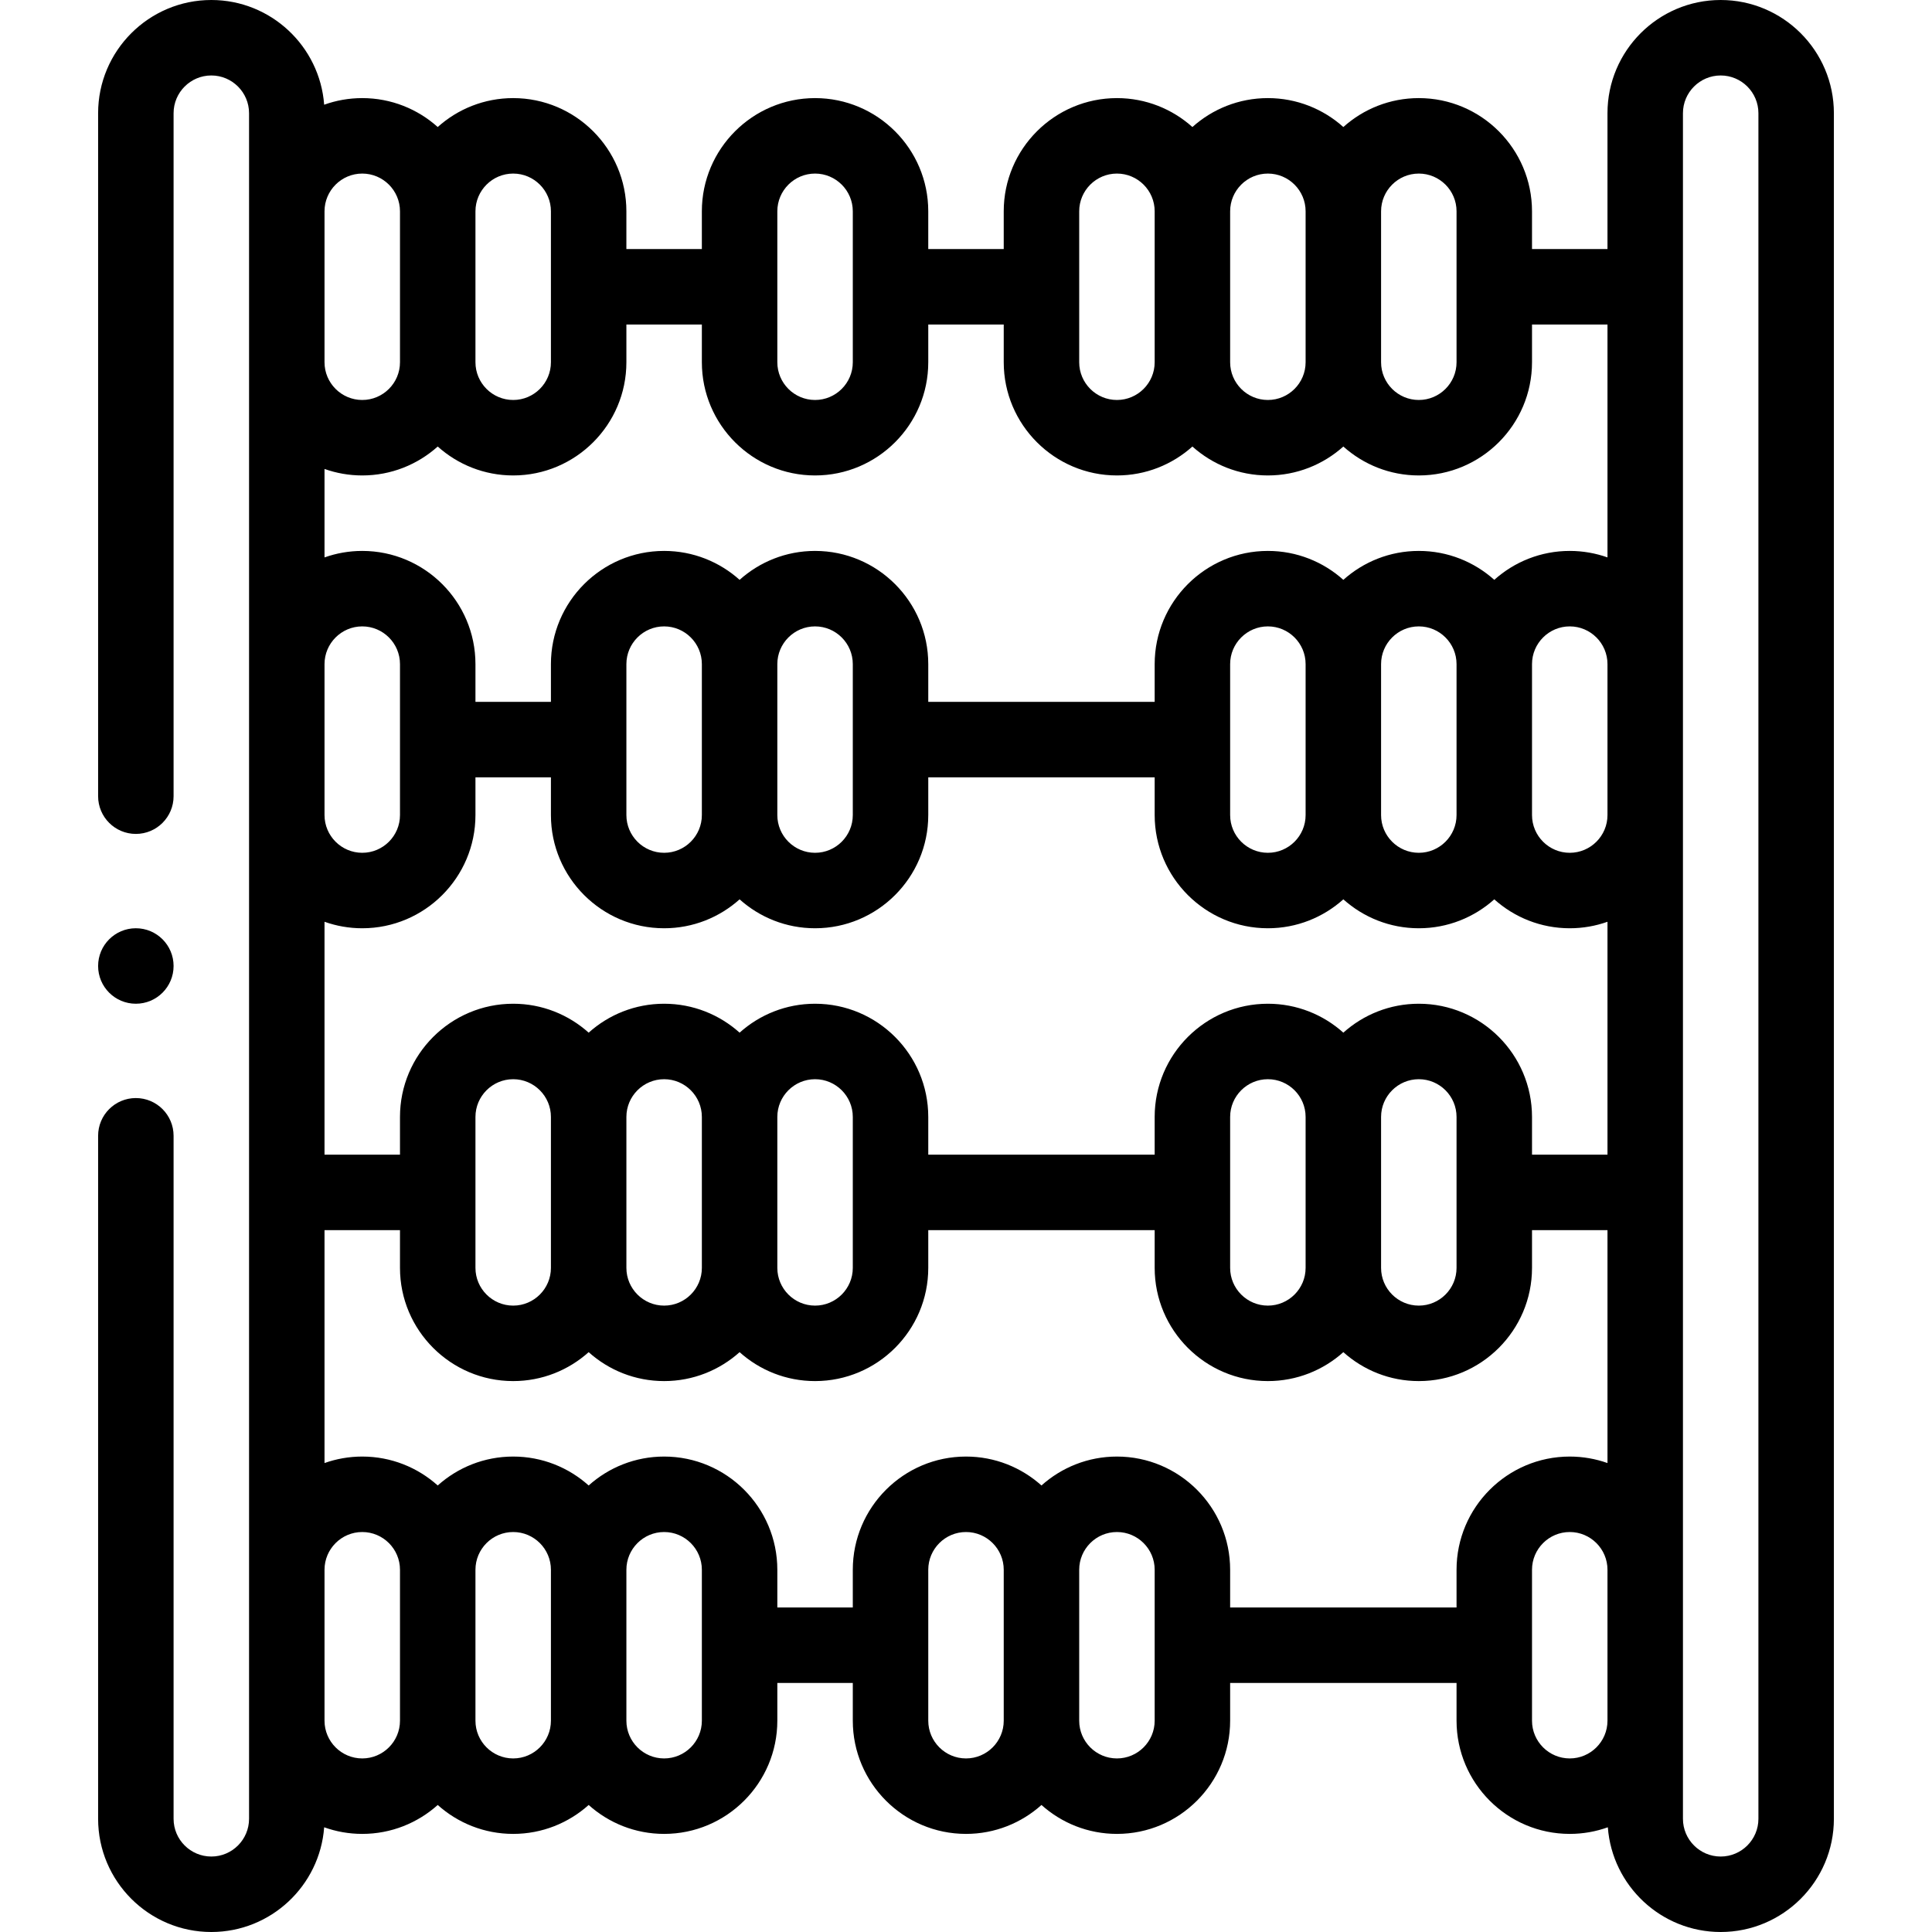 <svg id="Layer_1" enable-background="new 0 0 512 512" height="512" viewBox="0 0 512 512" width="512" xmlns="http://www.w3.org/2000/svg"><g><g><path d="m455.998 0c-16.542 0-30 13.458-30 30v35.998h-20v-10c0-16.542-13.458-30-30-30-7.678 0-14.688 2.902-20 7.663-5.312-4.761-12.322-7.663-20-7.663s-14.688 2.902-20 7.663c-5.312-4.761-12.322-7.663-20-7.663-16.542 0-30 13.458-30 30v10h-20v-10c0-16.542-13.458-30-30-30s-30 13.458-30 30v10h-20v-10c0-16.542-13.458-30-30-30-7.678 0-14.688 2.902-20 7.663-5.312-4.761-12.322-7.663-20-7.663-3.54 0-6.937.621-10.093 1.752-1.152-15.494-14.119-27.75-29.904-27.75-16.542 0-30 13.458-30 30v180.997c0 5.523 4.477 10 10 10s10-4.477 10-10v-180.997c0-5.514 4.486-10 10-10s10 4.486 10 10v452c0 5.514-4.486 10-10 10s-10-4.486-10-10v-181.003c0-5.523-4.477-10-10-10s-10 4.477-10 10v181.003c0 16.542 13.458 30 30 30 15.784 0 28.751-12.256 29.906-27.75 3.156 1.131 6.553 1.752 10.093 1.752 7.678 0 14.688-2.902 20-7.663 5.312 4.761 12.322 7.663 20 7.663s14.688-2.902 20-7.663c5.312 4.761 12.322 7.663 20 7.663 16.542 0 30-13.458 30-30v-10h20v10c0 16.542 13.458 30 30 30 7.678 0 14.688-2.902 20-7.663 5.312 4.761 12.322 7.663 20 7.663 16.542 0 30-13.458 30-30v-10h60v10c0 16.542 13.458 30 30 30 3.54 0 6.937-.621 10.093-1.752 1.156 15.494 14.123 27.75 29.907 27.75 16.542 0 29.999-13.458 29.999-30v-452c-.001-16.542-13.459-30-30.001-30zm-79.999 266.001c-7.678 0-14.688 2.902-20 7.663-5.312-4.761-12.322-7.663-20-7.663-16.542 0-30 13.458-30 30v10h-59.999v-10c0-16.542-13.458-30-30-30-7.678 0-14.688 2.902-20 7.663-5.312-4.761-12.322-7.663-20-7.663s-14.688 2.902-20 7.663c-5.312-4.761-12.322-7.663-20-7.663-16.542 0-30 13.458-30 30v10h-20v-61.722c3.13 1.11 6.494 1.72 10 1.72 16.542 0 30-13.458 30-30v-10h20v10c0 16.542 13.458 30 30 30 7.678 0 14.688-2.902 20-7.663 5.312 4.761 12.322 7.663 20 7.663 16.542 0 30-13.458 30-30v-10h60v10c0 16.542 13.458 30 30 30 7.678 0 14.688-2.902 20-7.663 5.312 4.761 12.322 7.663 20 7.663s14.688-2.902 20-7.663c5.312 4.761 12.322 7.663 20 7.663 3.505 0 6.87-.61 10-1.72v61.721h-20v-10c-.001-16.541-13.459-29.999-30.001-29.999zm-29.999 70c0 5.514-4.486 10-10 10s-10-4.486-10-10v-40c0-5.514 4.486-10 10-10 5.514 0 10 4.486 10 10zm20-40c0-5.514 4.486-10 10-10s10 4.486 10 10v40c0 5.514-4.486 10-10 10s-10-4.486-10-10zm-219.999 40c0 5.514-4.486 10-10 10s-10-4.486-10-10v-40c0-5.514 4.486-10 10-10 5.514 0 10 4.486 10 10zm20-40c0-5.514 4.486-10 10-10s10 4.486 10 10v40c0 5.514-4.486 10-10 10s-10-4.486-10-10zm39.999 0c0-5.514 4.486-10 10-10s10 4.486 10 10v40c0 5.514-4.486 10-10 10s-10-4.486-10-10zm-119.999-120.001c0-5.514 4.486-10 10-10s10 4.486 10 10v40c0 5.514-4.486 10-10 10s-10-4.486-10-10zm119.999 0c0-5.514 4.486-10 10-10s10 4.486 10 10v40c0 5.514-4.486 10-10 10s-10-4.486-10-10zm-20 40c0 5.514-4.486 10-10 10s-10-4.486-10-10v-40c0-5.514 4.486-10 10-10 5.514 0 10 4.486 10 10zm239.999 0c0 5.514-4.486 10-10 10s-10-4.486-10-10v-40c0-5.514 4.486-10 10-10s10 4.486 10 10zm-40 0c0 5.514-4.486 10-10 10s-10-4.486-10-10v-40c0-5.514 4.486-10 10-10s10 4.486 10 10zm-39.999 0c0 5.514-4.486 10-10 10s-10-4.486-10-10v-40c0-5.514 4.486-10 10-10 5.514 0 10 4.486 10 10zm30-170.002c5.514 0 10 4.486 10 10v40c0 5.514-4.486 10-10 10s-10-4.486-10-10v-40c0-5.514 4.485-10 10-10zm-40 0c5.514 0 10 4.486 10 10v40c0 5.514-4.486 10-10 10s-10-4.486-10-10v-40c0-5.514 4.485-10 10-10zm-50 10c0-5.514 4.486-10 10-10 5.514 0 10 4.486 10 10v40c0 5.514-4.486 10-10 10s-10-4.486-10-10zm-80 0c0-5.514 4.486-10 10-10h.001c5.514 0 10 4.486 10 10v40c0 5.514-4.486 10-10 10s-10-4.486-10-10v-40zm-20 30v10c0 16.542 13.458 30 30 30s30-13.458 30-30v-10h20v10c0 16.542 13.458 30 30 30 7.678 0 14.688-2.902 20-7.663 5.312 4.761 12.322 7.663 20 7.663s14.688-2.902 20-7.663c5.312 4.761 12.322 7.663 20 7.663 16.542 0 30-13.458 30-30v-10h20v61.722c-3.13-1.11-6.494-1.72-10-1.72-7.678 0-14.688 2.902-20 7.663-5.312-4.761-12.322-7.663-20-7.663s-14.688 2.902-20 7.663c-5.312-4.761-12.322-7.663-20-7.663-16.542 0-30 13.458-30 30v10h-60v-10c0-16.542-13.458-30-30-30-7.678 0-14.688 2.902-20 7.663-5.312-4.761-12.322-7.663-20-7.663-16.542 0-30 13.458-30 30v10h-20v-10c0-16.542-13.458-30-30-30-3.505 0-6.87.61-10 1.72v-23.442c3.13 1.11 6.494 1.72 10 1.72 7.678 0 14.688-2.902 20-7.663 5.312 4.761 12.322 7.663 20 7.663 16.542 0 30-13.458 30-30v-10zm-49.999-40c5.514 0 10 4.486 10 10v40c0 5.514-4.486 10-10 10s-10-4.486-10-10v-40c0-5.514 4.486-10 10-10zm-40 0c5.514 0 10 4.486 10 10v40c0 5.514-4.486 10-10 10s-10-4.486-10-10v-40c0-5.514 4.486-10 10-10zm0 420.004c-5.514 0-10-4.486-10-10v-40c0-5.514 4.486-10 10-10s10 4.486 10 10v40c0 5.514-4.486 10-10 10zm40 0c-5.514 0-10-4.486-10-10v-40c0-5.514 4.486-10 10-10s10 4.486 10 10v40c0 5.514-4.486 10-10 10zm49.999-10c0 5.514-4.486 10-10 10s-10-4.486-10-10v-40c0-5.514 4.486-10 10-10s10 4.486 10 10zm70 10c-5.514 0-10-4.486-10-10v-40c0-5.514 4.486-10 10-10 5.514 0 10 4.486 10 10v40c0 5.514-4.486 10-10 10zm50-10c0 5.514-4.486 10-10 10s-10-4.486-10-10v-40c0-5.514 4.486-10 10-10s10 4.486 10 10zm20-30v-10c0-16.542-13.458-30-30-30-7.678 0-14.688 2.902-20 7.663-5.312-4.761-12.322-7.663-20-7.663-16.542 0-30 13.458-30 30v10h-20v-10c0-16.542-13.458-30-30-30-7.678 0-14.688 2.902-20 7.663-5.312-4.761-12.322-7.663-20-7.663s-14.688 2.902-20 7.663c-5.312-4.761-12.322-7.663-20-7.663-3.505 0-6.87.61-10 1.72v-61.721h20v10c0 16.542 13.458 30 30 30 7.678 0 14.688-2.902 20-7.663 5.312 4.761 12.322 7.663 20 7.663s14.688-2.902 20-7.663c5.312 4.761 12.322 7.663 20 7.663 16.542 0 30-13.458 30-30v-10h60v10c0 16.542 13.458 30 30 30 7.678 0 14.688-2.902 20-7.663 5.312 4.761 12.322 7.663 20 7.663 16.542 0 30-13.458 30-30v-10h20v61.722c-3.13-1.11-6.494-1.72-10-1.72-16.542 0-30 13.458-30 30v10h-60zm89.999 40c-5.514 0-10-4.486-10-10v-40c0-5.514 4.486-10 10-10s10 4.486 10 10v40c0 5.514-4.486 10-10 10zm49.999 15.998c0 5.514-4.486 10-10 10s-10-4.486-10-10v-452c0-5.514 4.486-10 10-10h.001c5.513 0 9.999 4.486 9.999 10z"/><path d="m36.002 266c5.523 0 10-4.477 10-10v-.008c0-5.523-4.477-9.996-10-9.996s-10 4.481-10 10.004 4.477 10 10 10z"/></g></g></svg>